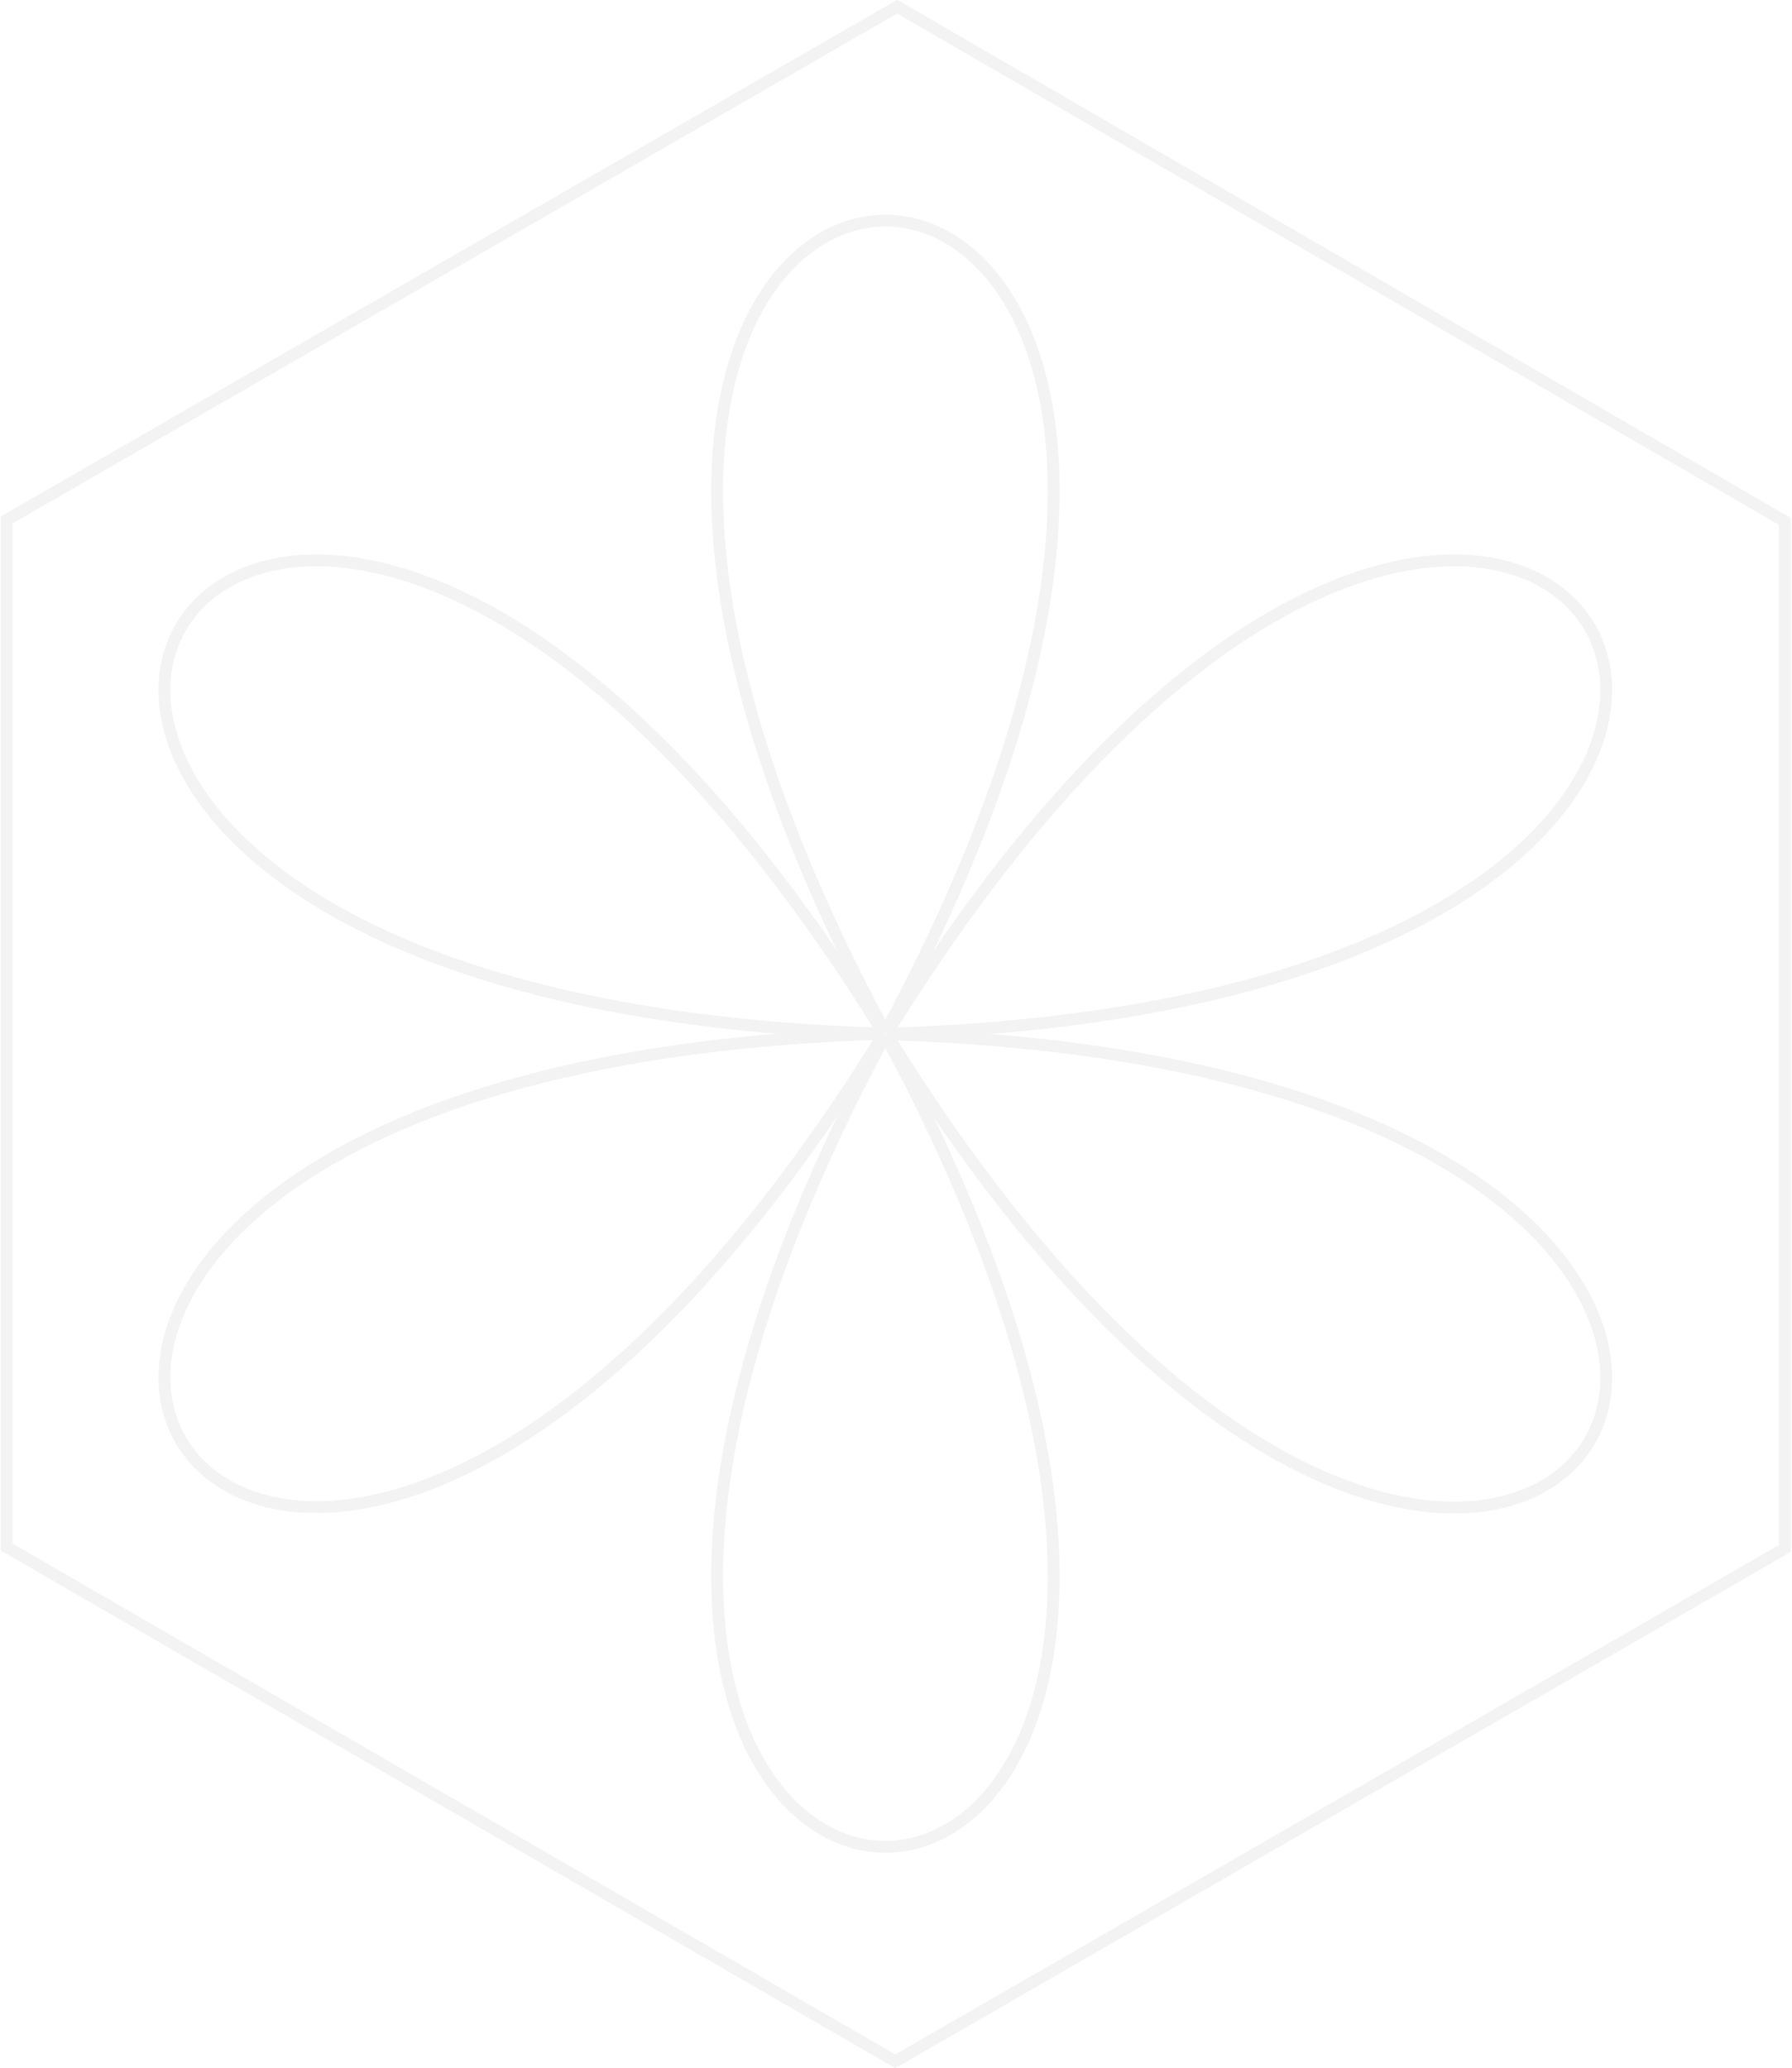 <svg xmlns="http://www.w3.org/2000/svg" viewBox="0 0 37.67 43.47"><defs><style>.cls-1{fill:none;stroke:#d3d1d3;stroke-miterlimit:10;stroke-width:0.25px;opacity:0.26;}</style></defs><g id="Layer_2" data-name="Layer 2"><g id="Layer_2-2" data-name="Layer 2"><path class="cls-1" d="M18.86.14.14,10.93V32.52L18.82,43.33l18.7-10.78,0-21.59ZM20,21.74c-.46,0-.91,0-1.36,0,25.84.77,13.58,22,0,0,.21.39.43.78.66,1.19-.23-.41-.46-.79-.69-1.17h0c12.26,22.75-12.25,22.75,0,0-.23.38-.47.75-.69,1.16.22-.41.45-.8.66-1.19-13.58,22-25.84.77,0,0-.44,0-.89,0-1.36,0,.47,0,.92,0,1.36,0-25.84-.77-13.58-22,0,0-.21-.39-.44-.78-.66-1.19.22.41.46.79.69,1.16-12.25-22.75,12.26-22.75,0,0h0c.23-.37.46-.75.69-1.16-.23.41-.45.8-.66,1.19,13.58-22,25.84-.77,0,0C19.07,21.74,19.52,21.74,20,21.74Z"/></g></g></svg>